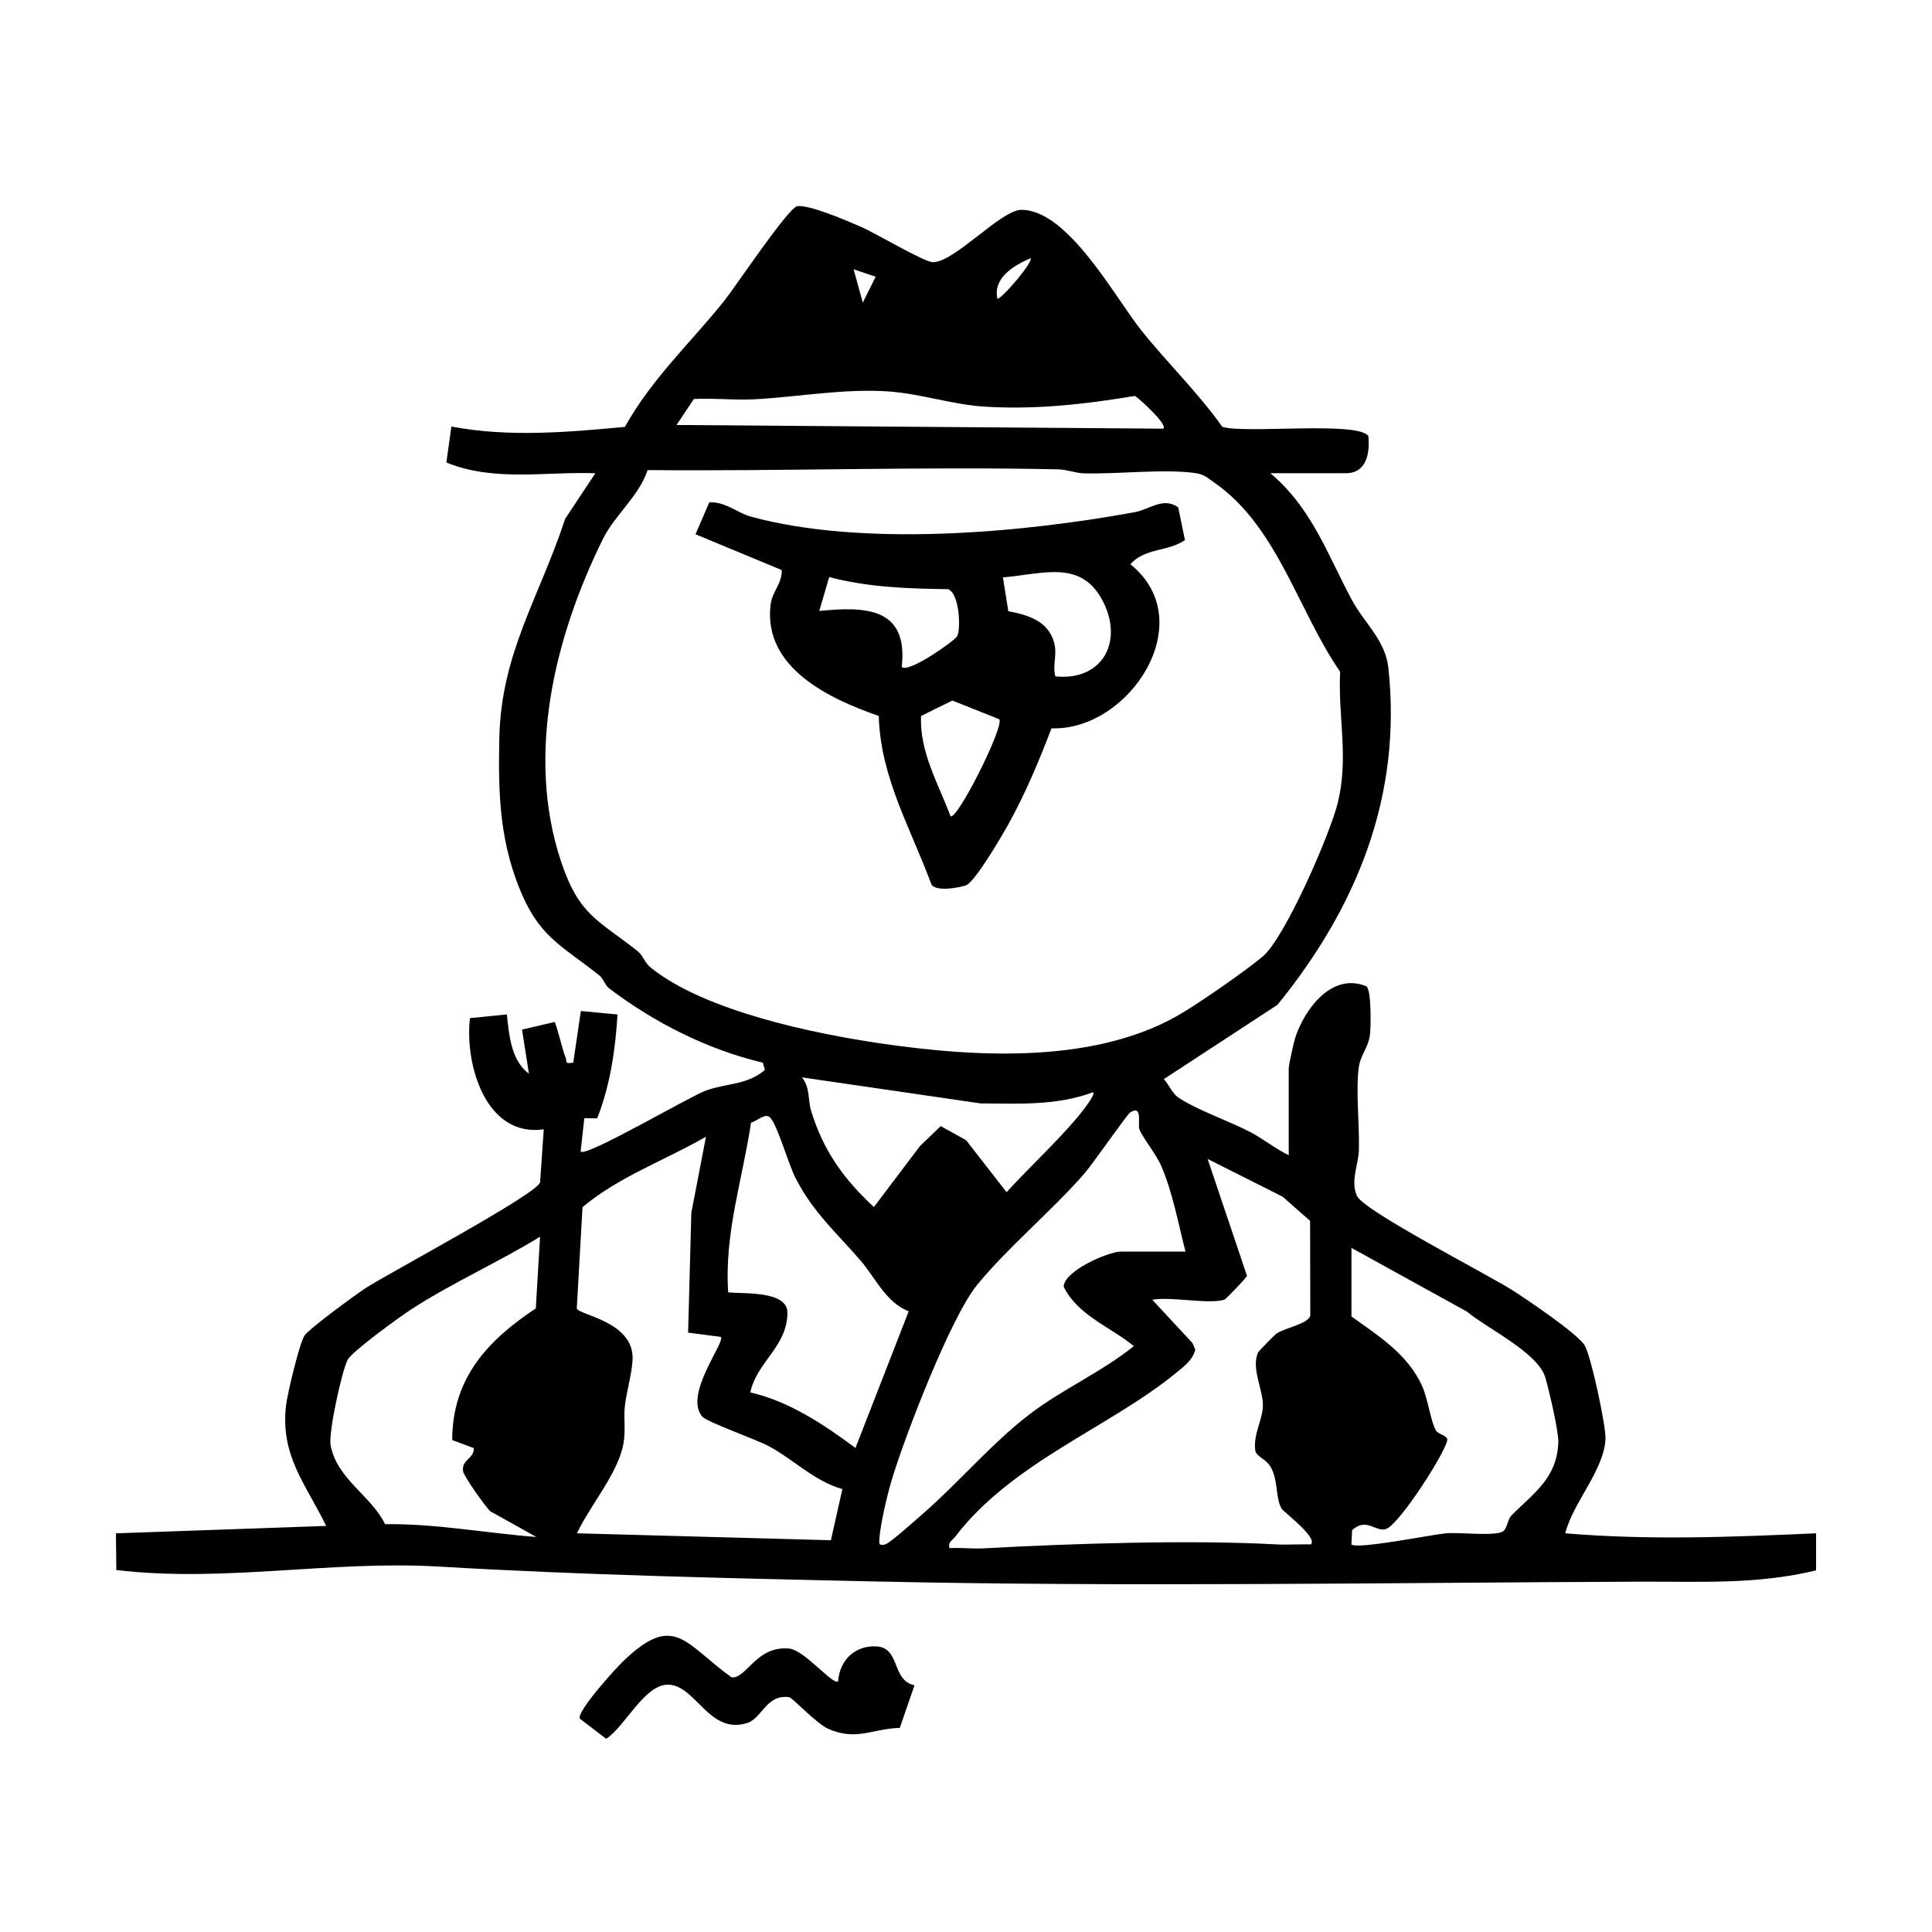 <svg width="150" height="150" viewBox="0 0 150 150" fill="none" xmlns="http://www.w3.org/2000/svg">
<path d="M98.627 36.736C101.877 39.476 103.052 43.044 104.978 46.613C105.926 48.371 107.563 49.715 107.792 51.842C108.867 61.82 105.339 70.434 99.183 78.014L90.356 83.784C90.771 84.216 90.986 84.864 91.485 85.209C92.815 86.13 95.575 87.1 97.102 87.909C98.111 88.441 99.022 89.198 100.057 89.687V82.924C100.057 82.691 100.45 80.901 100.564 80.555C101.304 78.328 103.404 75.473 106.087 76.575C106.482 76.852 106.439 79.721 106.362 80.342C106.236 81.358 105.614 81.902 105.488 82.918C105.259 84.786 105.554 87.293 105.505 89.27C105.477 90.421 104.832 91.693 105.353 92.853C105.875 94.013 115.616 99.006 117.496 100.217C118.617 100.94 122.452 103.527 123.025 104.445C123.526 105.245 124.681 110.682 124.65 111.68C124.575 114.101 122.096 116.699 121.529 119.045C128.029 119.594 134.52 119.335 141 119.045V121.923C136.437 123.034 132.05 122.783 127.387 122.8C107.537 122.878 87.541 123.221 67.569 122.777C56.331 122.527 45.208 122.285 34.066 121.629C25.686 121.134 17.343 122.887 9.032 121.897L9 119.048L25.322 118.472C23.725 115.185 21.771 113.053 22.203 109.153C22.304 108.25 23.23 104.339 23.642 103.694C23.969 103.182 27.563 100.551 28.322 100.05C30.093 98.888 41.68 92.735 41.933 91.794L42.216 87.681C37.725 88.323 36.066 82.659 36.487 79.047L39.35 78.76C39.537 80.365 39.66 82.314 41.067 83.364L40.528 79.939L43.059 79.347C43.176 79.43 43.715 81.663 43.907 82.095C44.059 82.438 43.773 82.616 44.506 82.501L45.099 78.495L47.943 78.762C47.776 81.514 47.375 84.265 46.366 86.829L45.366 86.818L45.08 89.408C45.515 89.854 53.606 85.094 54.818 84.665C56.46 84.084 57.988 84.254 59.389 83.071L59.226 82.504C54.938 81.494 50.814 79.401 47.306 76.745C46.962 76.486 46.856 75.988 46.527 75.726C43.483 73.312 41.795 72.739 40.253 68.785C38.751 64.937 38.685 61.337 38.766 57.328C38.898 50.717 41.89 46.348 43.879 40.282L46.223 36.742C42.322 36.606 38.379 37.421 34.656 35.91L35.046 33.116C39.485 33.959 44.045 33.562 48.516 33.144C50.605 29.394 53.637 26.594 56.237 23.348C57.091 22.28 61.178 16.153 61.888 16.015C62.777 15.845 65.817 17.169 66.835 17.604C67.918 18.07 71.739 20.343 72.418 20.355C74.097 20.387 77.694 16.308 79.29 16.294C82.913 16.262 86.596 23.132 88.61 25.65C90.631 28.174 93.021 30.485 94.901 33.142C96.704 33.691 105.373 32.681 106.236 33.847C106.374 35.211 106.09 36.739 104.491 36.739H98.621L98.627 36.736ZM80.013 20.047C78.731 20.602 77.078 21.558 77.439 23.21C77.929 23.069 80.25 20.286 80.013 20.047ZM67.987 21.486L66.273 20.907L66.987 23.495L67.987 21.483V21.486ZM90.321 33.282C90.68 32.963 88.481 30.971 88.118 30.738C84.257 31.389 80.362 31.82 76.421 31.57C73.919 31.409 71.484 30.569 69.002 30.393C65.574 30.154 62.1 30.799 58.693 30.995C57.099 31.087 55.468 30.9 53.872 30.977L52.525 32.995L90.319 33.282H90.321ZM50.281 36.494C49.625 38.503 47.728 40 46.833 41.804C43.088 49.364 40.795 58.605 43.563 66.897C44.968 71.104 46.435 71.412 49.522 73.861C49.903 74.163 50.06 74.759 50.539 75.142C54.758 78.509 63.149 80.247 68.454 81.022C75.929 82.112 85.349 82.63 91.966 78.538C93.589 77.534 96.586 75.464 98.028 74.27C99.759 72.834 103.284 64.73 103.872 62.301C104.726 58.775 103.88 55.733 104.046 52.153C100.751 47.367 99.194 40.903 94.302 37.484C93.752 37.099 93.497 36.825 92.766 36.724C90.321 36.391 86.776 36.825 84.151 36.75C83.475 36.73 82.847 36.454 82.171 36.44C71.552 36.212 60.894 36.595 50.278 36.497L50.281 36.494ZM84.879 84.797C82.03 85.859 79.133 85.681 76.138 85.669L62.261 83.646C62.911 84.446 62.711 85.362 62.974 86.236C63.903 89.31 65.511 91.558 67.85 93.713L71.432 88.973L73.04 87.431L75.011 88.527L78.15 92.562C79.878 90.665 81.953 88.749 83.598 86.812C83.833 86.533 85.088 85.007 84.879 84.795V84.797ZM92.041 97.172C91.488 95.02 91.046 92.597 90.175 90.559C89.754 89.575 88.682 88.3 88.456 87.652C88.327 87.284 88.737 85.724 87.742 86.374C87.493 86.536 84.819 90.398 84.174 91.135C81.658 94.013 78.221 96.873 75.863 99.76C73.805 102.278 70.231 111.559 69.219 114.955C68.881 116.092 68.345 118.343 68.276 119.479C68.251 119.902 68.236 120 68.712 119.914C69.059 119.851 71.225 117.899 71.719 117.468C74.499 115.036 76.963 112.095 79.884 109.844C82.46 107.861 85.492 106.557 88.031 104.511C86.183 103 83.695 102.14 82.586 99.907C82.586 98.683 86.043 97.172 87.034 97.172H92.044H92.041ZM70.546 101.806C68.792 101.133 67.95 99.19 66.838 97.898C64.949 95.705 63.141 94.148 61.774 91.477C61.189 90.337 60.427 87.54 59.828 86.806C59.438 86.329 58.784 87.057 58.312 87.157C57.65 91.558 56.222 95.814 56.538 100.341C57.813 100.459 61.126 100.217 61.135 101.904C61.146 104.534 58.733 105.766 58.257 108.106C61.266 108.796 63.977 110.604 66.419 112.42L70.552 101.806H70.546ZM53.425 103.464L53.675 94.156L54.812 88.254C51.671 90.067 48.003 91.379 45.226 93.725L44.781 101.584C44.902 102.088 49.072 102.572 49.115 105.372C49.129 106.399 48.65 108.011 48.519 109.122C48.398 110.129 48.605 111.067 48.39 112.158C47.94 114.446 45.793 116.915 44.793 119.045L64.511 119.583L65.402 115.611C63.238 115.004 61.619 113.321 59.687 112.279C58.727 111.764 54.898 110.411 54.526 109.985C53.05 108.29 56.36 104.163 55.959 103.795L53.422 103.464H53.425ZM95.047 100.914C93.772 101.279 90.94 100.646 89.465 100.914L92.585 104.275L92.803 104.799C92.591 105.608 91.892 106.117 91.276 106.621C86.054 110.874 78.562 113.534 74.143 119.333C73.922 119.62 73.587 119.698 73.716 120.196C74.619 120.15 75.544 120.262 76.447 120.21C83.188 119.839 92.428 119.54 99.057 119.905C99.96 119.954 100.871 119.882 101.774 119.905C102.347 119.399 99.65 117.367 99.513 117.145C99.017 116.34 99.255 114.993 98.684 113.951C98.28 113.208 97.512 113.122 97.452 112.575C97.311 111.3 98.042 110.215 98.051 109.119C98.062 107.864 97.137 106.261 97.67 105.012C97.71 104.917 98.982 103.619 99.097 103.544C99.793 103.075 101.51 102.81 101.731 102.163L101.716 94.787L99.578 92.907L93.76 89.981L96.813 99.049C96.796 99.193 95.173 100.876 95.05 100.914H95.047ZM35.109 111.804C35.12 107.012 37.846 104.071 41.6 101.587L41.93 96.021C38.74 97.975 35.054 99.627 31.933 101.656C31.042 102.235 27.305 104.934 26.978 105.599C26.517 106.54 25.488 111.266 25.668 112.213C26.173 114.86 28.841 116.138 29.896 118.337C33.868 118.282 37.703 119.033 41.643 119.33L38.055 117.33C37.691 116.984 36.014 114.621 35.954 114.23C35.811 113.3 36.849 113.252 36.777 112.428L35.109 111.804ZM104.926 96.885V102.209C107.05 103.74 109.3 105.133 110.42 107.622C110.847 108.569 111.111 110.477 111.495 111.076C111.678 111.361 112.286 111.43 112.361 111.723C112.512 112.325 108.649 118.417 107.583 118.72C106.783 118.947 106.078 117.784 104.975 118.806L104.923 119.905C105.31 120.323 111.168 119.148 112.232 119.048C113.295 118.947 116.055 119.289 116.671 118.907C117.035 118.679 117.035 117.989 117.324 117.689C118.938 116.017 120.887 114.837 120.987 111.997C121.019 111.125 120.259 107.901 119.975 106.94C119.408 105.021 115.459 103.141 113.891 101.832L104.926 96.885Z" fill="black"/>
<path d="M65.072 130.538C65.179 128.937 66.341 127.758 68 127.822C69.946 127.898 69.179 130.459 71 130.846L69.861 134.152C67.731 134.211 66.511 135.19 64.313 134.23C63.384 133.824 61.523 131.8 61.265 131.767C59.492 131.529 59.166 133.41 58.013 133.774C55.059 134.709 54.053 130.877 51.907 130.798C50.06 130.731 48.53 134.054 47.066 135L45.007 133.427C44.842 132.786 47.766 129.575 48.369 128.993C52.357 125.132 53.167 127.624 56.79 130.224C57.937 130.387 58.693 127.761 61.256 127.993C62.469 128.102 64.644 130.843 65.069 130.538H65.072Z" fill="black"/>
<path d="M91.476 39.391L92 41.932C90.681 42.85 88.872 42.526 87.766 43.812C93.281 48.242 87.661 56.763 81.638 56.546C80.671 59.075 79.626 61.581 78.312 63.954C77.811 64.861 75.685 68.509 74.983 68.743C74.418 68.932 72.697 69.242 72.319 68.68C70.723 64.328 68.361 60.391 68.227 55.587C64.388 54.257 59.271 51.852 59.822 46.991C59.944 45.91 60.733 45.322 60.693 44.259L54 41.48L55.066 39.006C56.289 38.919 57.268 39.831 58.304 40.115C66.977 42.471 79.23 41.387 88.068 39.771C89.291 39.548 90.299 38.565 91.476 39.388V39.391ZM77.867 44.829L78.286 47.454C79.634 47.712 81.134 48.106 81.722 49.537C82.206 50.717 81.673 51.473 81.935 52.513C85.511 52.889 87.233 49.914 85.671 46.765C84.003 43.395 81.026 44.56 77.867 44.829ZM74.311 49.401C74.602 48.903 74.52 46.072 73.6 45.742C70.495 45.704 67.373 45.597 64.379 44.803L63.608 47.434C67.21 47.075 70.525 47.153 70.012 51.78C70.522 52.296 74.098 49.766 74.311 49.401ZM77.578 55.839L73.941 54.39L71.512 55.587C71.378 58.365 72.863 60.871 73.798 63.369C74.296 63.743 78.024 56.323 77.578 55.839Z" fill="black"/>
</svg>

